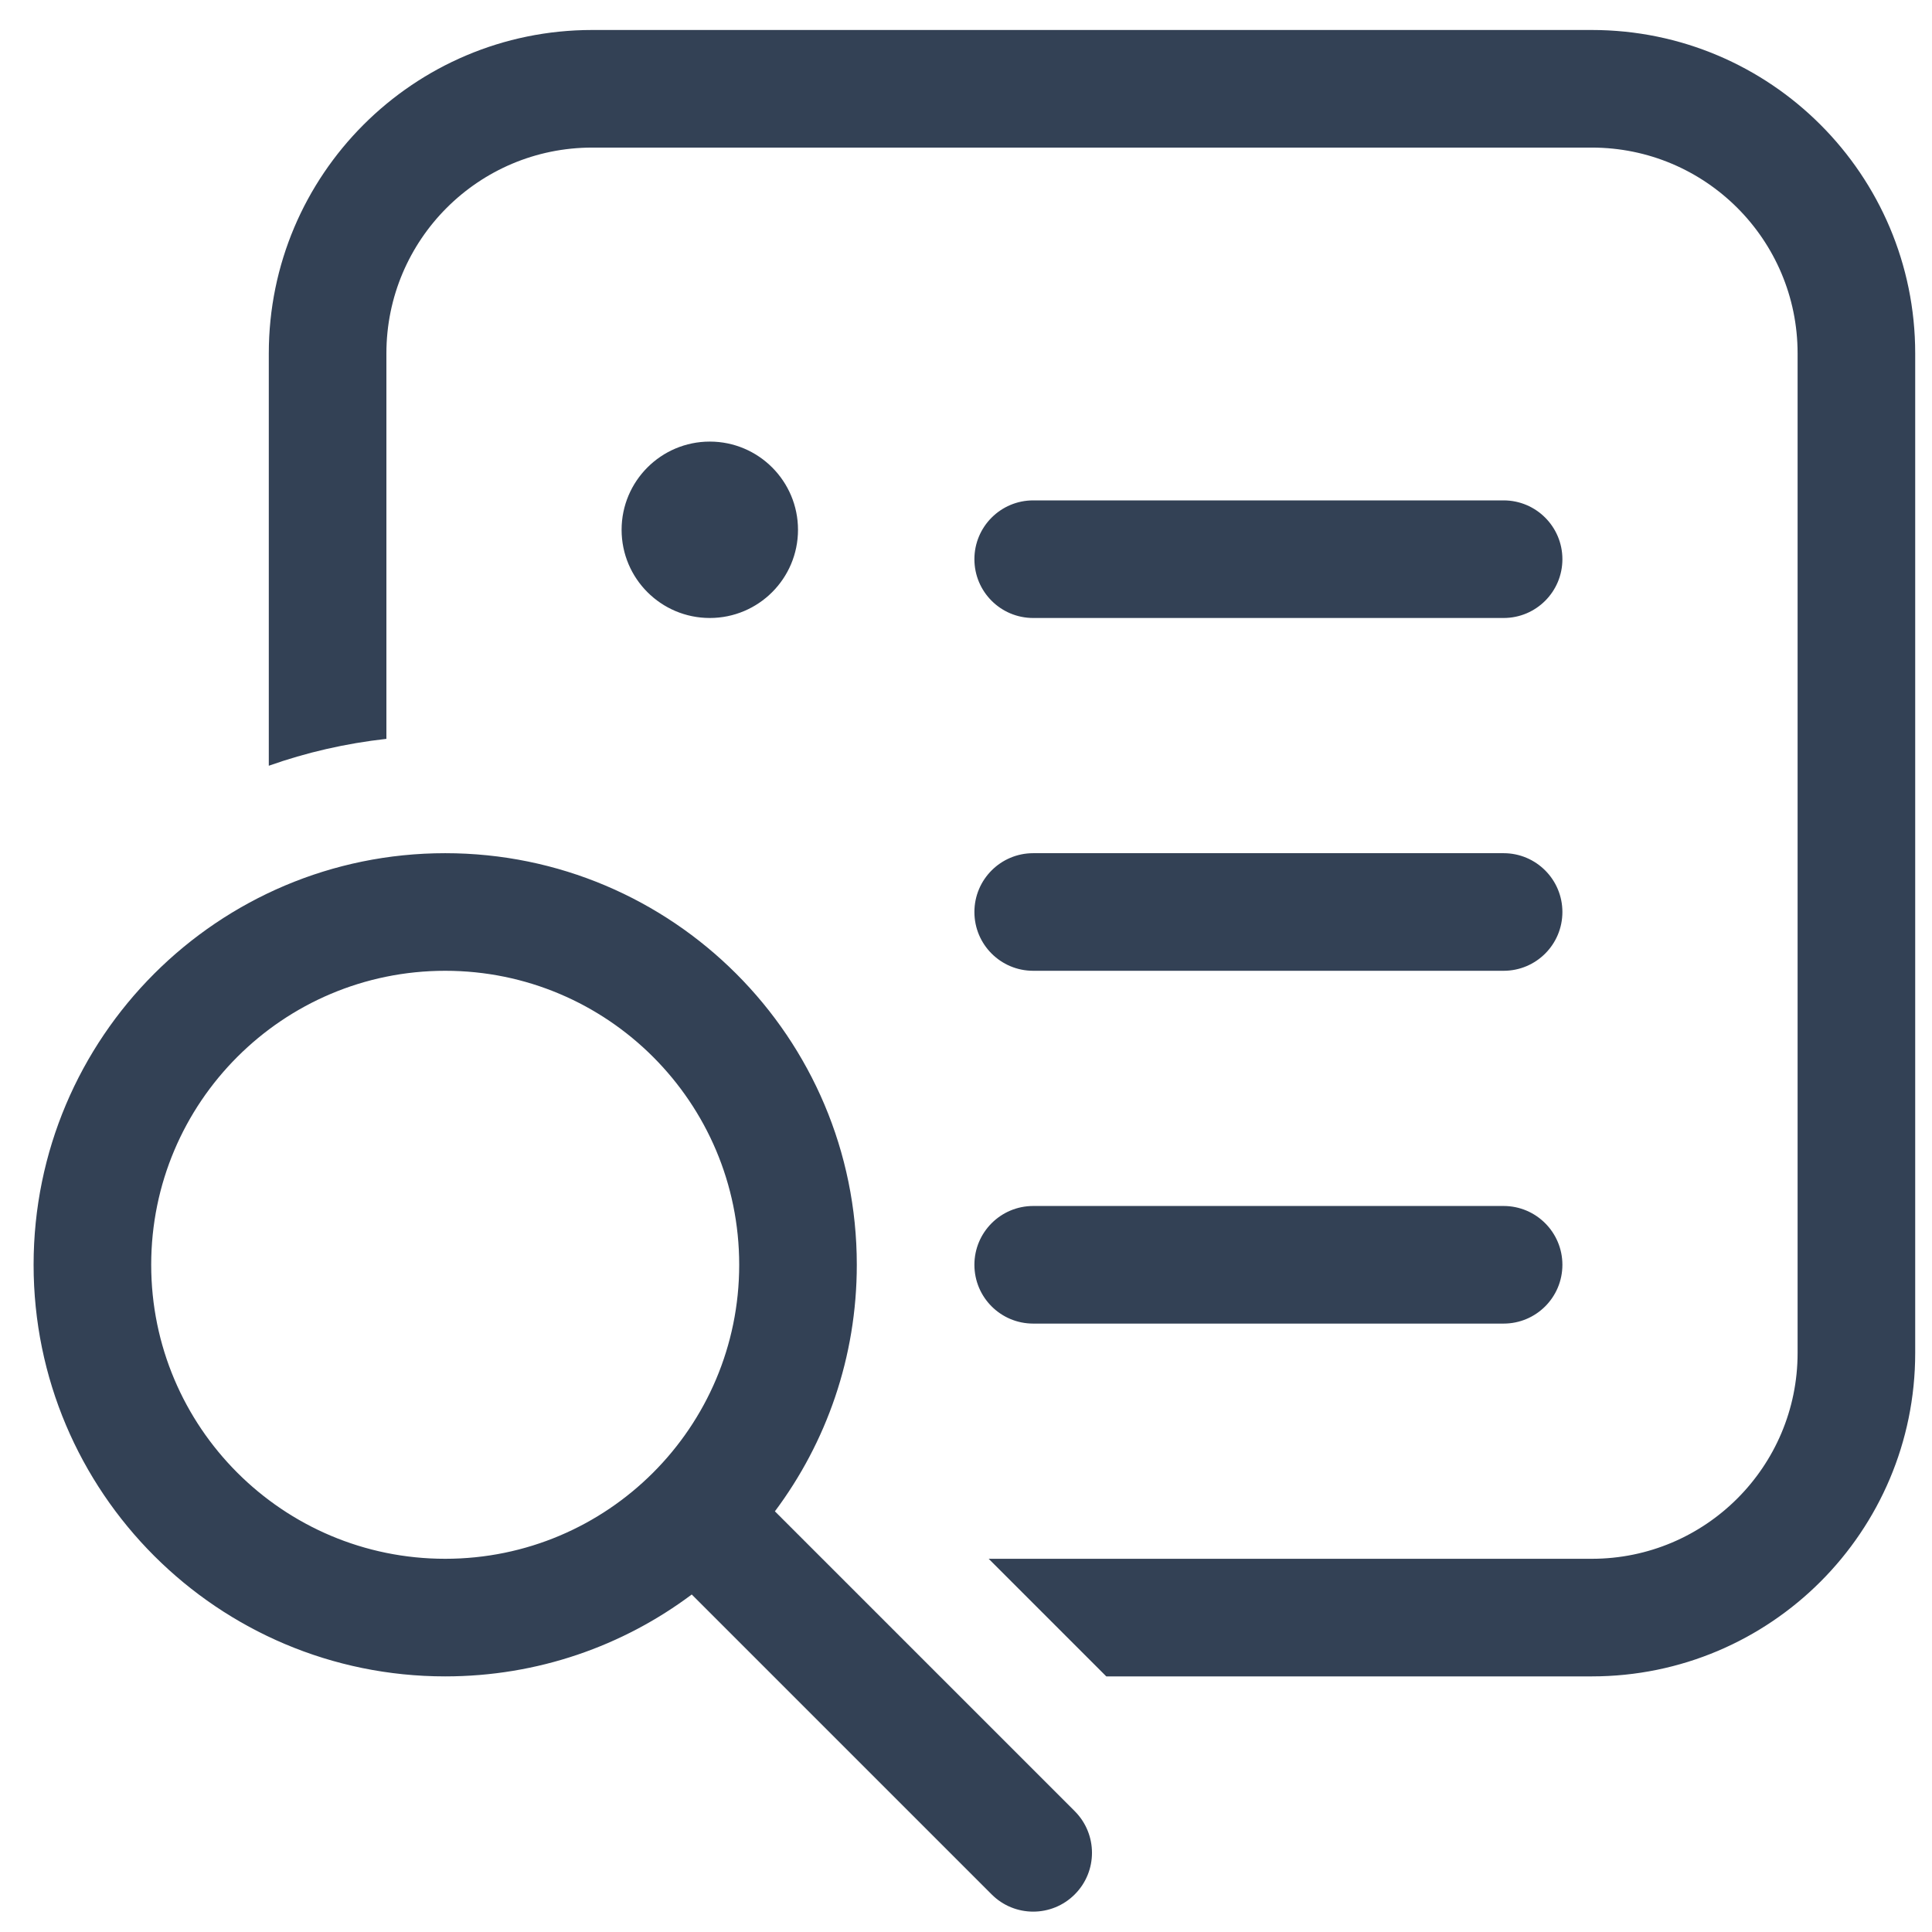 <svg width="23" height="23" viewBox="0 0 23 23" fill="none" xmlns="http://www.w3.org/2000/svg">
<path d="M7.05 0.357H18.95C21.076 0.357 22.8 2.081 22.8 4.207V16.107C22.8 18.234 21.076 19.957 18.95 19.957H13.17L11.77 18.557H18.95C20.303 18.557 21.4 17.46 21.4 16.107V4.207C21.4 2.854 20.303 1.757 18.95 1.757H7.05C5.697 1.757 4.6 2.854 4.6 4.207V8.796C4.115 8.85 3.646 8.958 3.2 9.116V4.207C3.2 2.081 4.924 0.357 7.05 0.357ZM12.3 15.757C11.913 15.757 11.6 15.444 11.6 15.057C11.6 14.671 11.913 14.357 12.3 14.357H17.9C18.287 14.357 18.6 14.671 18.6 15.057C18.6 15.444 18.287 15.757 17.9 15.757H12.3ZM9.5 6.307C9.5 6.887 9.03 7.357 8.45 7.357C7.87 7.357 7.4 6.887 7.4 6.307C7.4 5.728 7.87 5.257 8.45 5.257C9.03 5.257 9.5 5.728 9.5 6.307ZM12.3 5.957C11.913 5.957 11.6 6.271 11.6 6.657C11.6 7.044 11.913 7.357 12.3 7.357H17.9C18.287 7.357 18.6 7.044 18.6 6.657C18.6 6.271 18.287 5.957 17.9 5.957H12.3ZM12.3 10.157C11.913 10.157 11.6 10.471 11.6 10.857C11.6 11.244 11.913 11.557 12.3 11.557H17.9C18.287 11.557 18.6 11.244 18.6 10.857C18.6 10.471 18.287 10.157 17.9 10.157H12.3ZM5.3 19.957C6.401 19.957 7.417 19.595 8.235 18.982L11.805 22.552C12.078 22.826 12.522 22.826 12.795 22.552C13.068 22.279 13.068 21.836 12.795 21.562L9.225 17.992C9.837 17.174 10.2 16.158 10.2 15.057C10.2 12.351 8.006 10.157 5.3 10.157C2.594 10.157 0.4 12.351 0.4 15.057C0.4 17.764 2.594 19.957 5.3 19.957ZM5.3 18.557C3.367 18.557 1.8 16.99 1.8 15.057C1.8 13.124 3.367 11.557 5.3 11.557C7.233 11.557 8.8 13.124 8.8 15.057C8.8 16.99 7.233 18.557 5.3 18.557Z" fill="#334155"/>
</svg>
